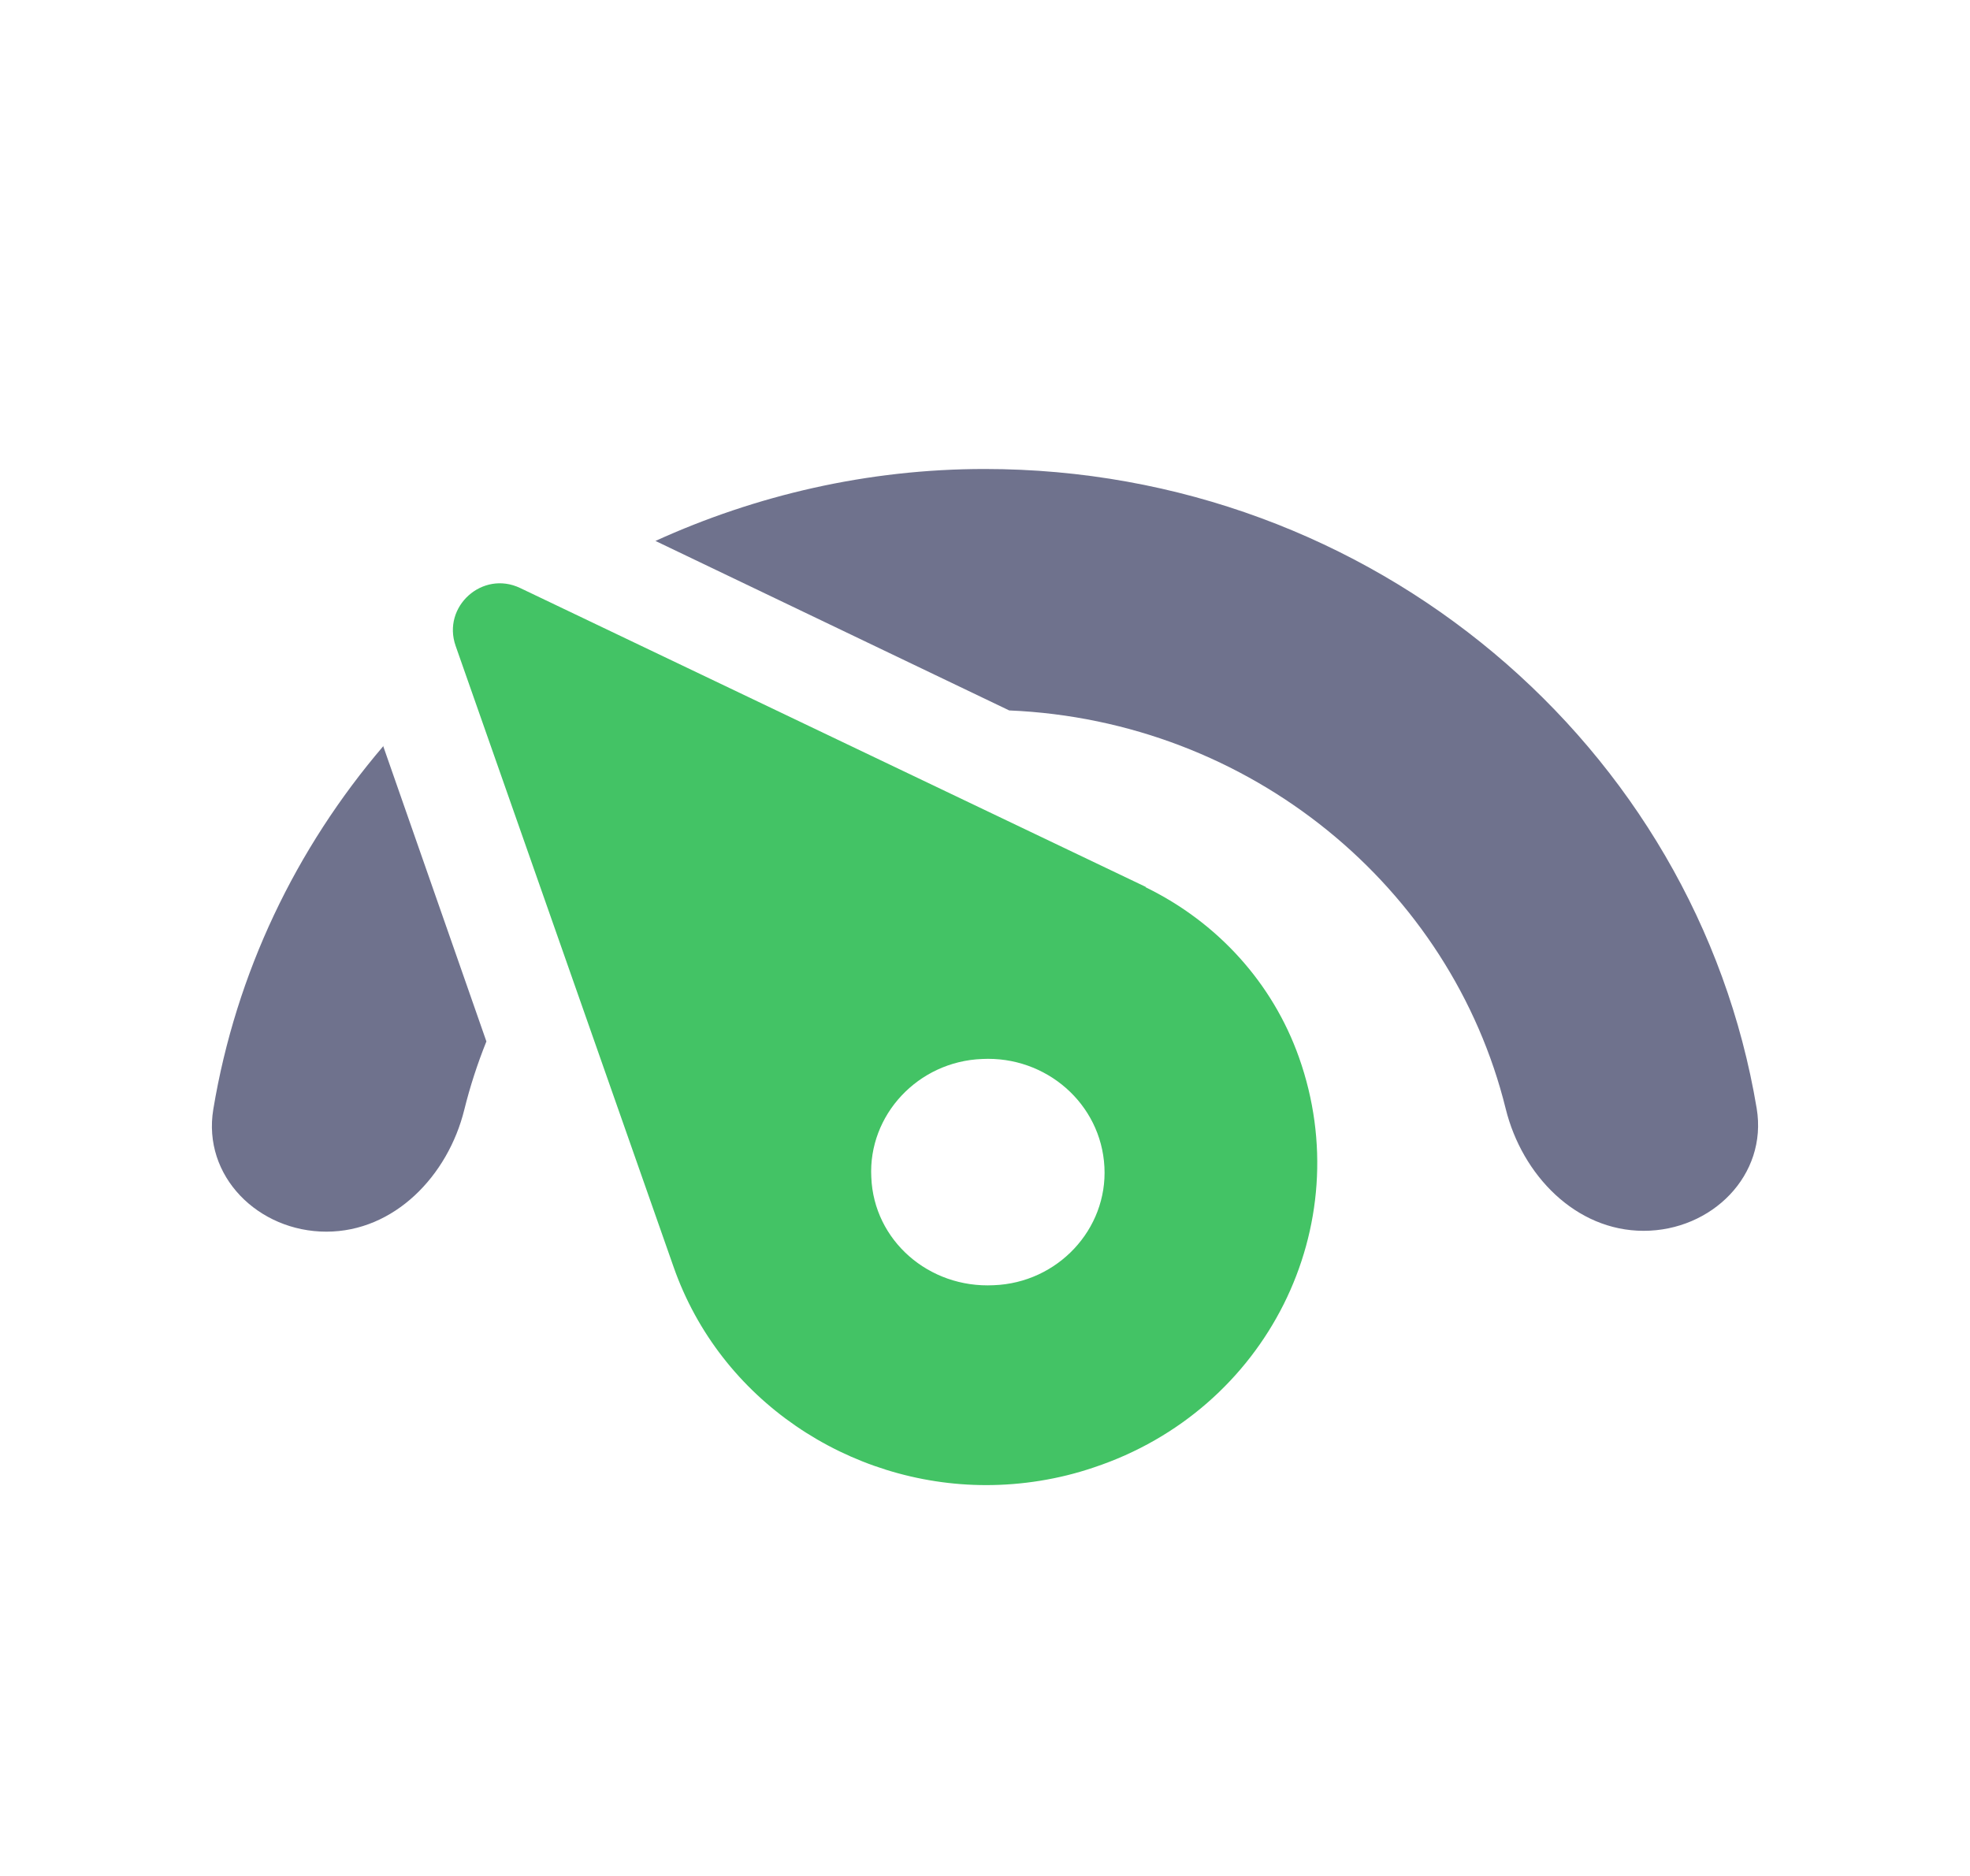 <svg width="21" height="20" viewBox="0 0 21 20" fill="none" xmlns="http://www.w3.org/2000/svg">
<g id="Low">
<path id="Vector" fill-rule="evenodd" clip-rule="evenodd" d="M6.987 5.767L10.758 7.574C13.331 7.683 15.468 9.46 16.051 11.822C16.225 12.526 16.796 13.122 17.521 13.122C18.246 13.122 18.845 12.53 18.726 11.816C18.082 7.959 14.64 5 10.496 5C9.245 5 8.055 5.281 6.987 5.767ZM5.185 11.103L4.083 7.949V7.958C3.155 9.046 2.516 10.369 2.274 11.825C2.155 12.54 2.754 13.131 3.479 13.131C4.204 13.131 4.775 12.535 4.949 11.832C5.011 11.582 5.09 11.339 5.185 11.103Z" fill="#6F728D"/>
<path id="Vector_2" d="M12.219 9.458L5.545 6.269C5.143 6.077 4.71 6.466 4.857 6.886L7.18 13.506C7.678 14.93 9.052 15.833 10.513 15.833C10.889 15.833 11.283 15.773 11.659 15.645C13.505 15.032 14.485 13.072 13.847 11.273C13.566 10.48 12.98 9.833 12.21 9.458H12.219ZM10.592 13.702C9.901 13.736 9.315 13.225 9.288 12.552C9.253 11.887 9.787 11.316 10.469 11.29C11.152 11.256 11.738 11.768 11.773 12.441C11.808 13.106 11.274 13.677 10.592 13.702Z" fill="#43C365"/>
</g>
</svg>
